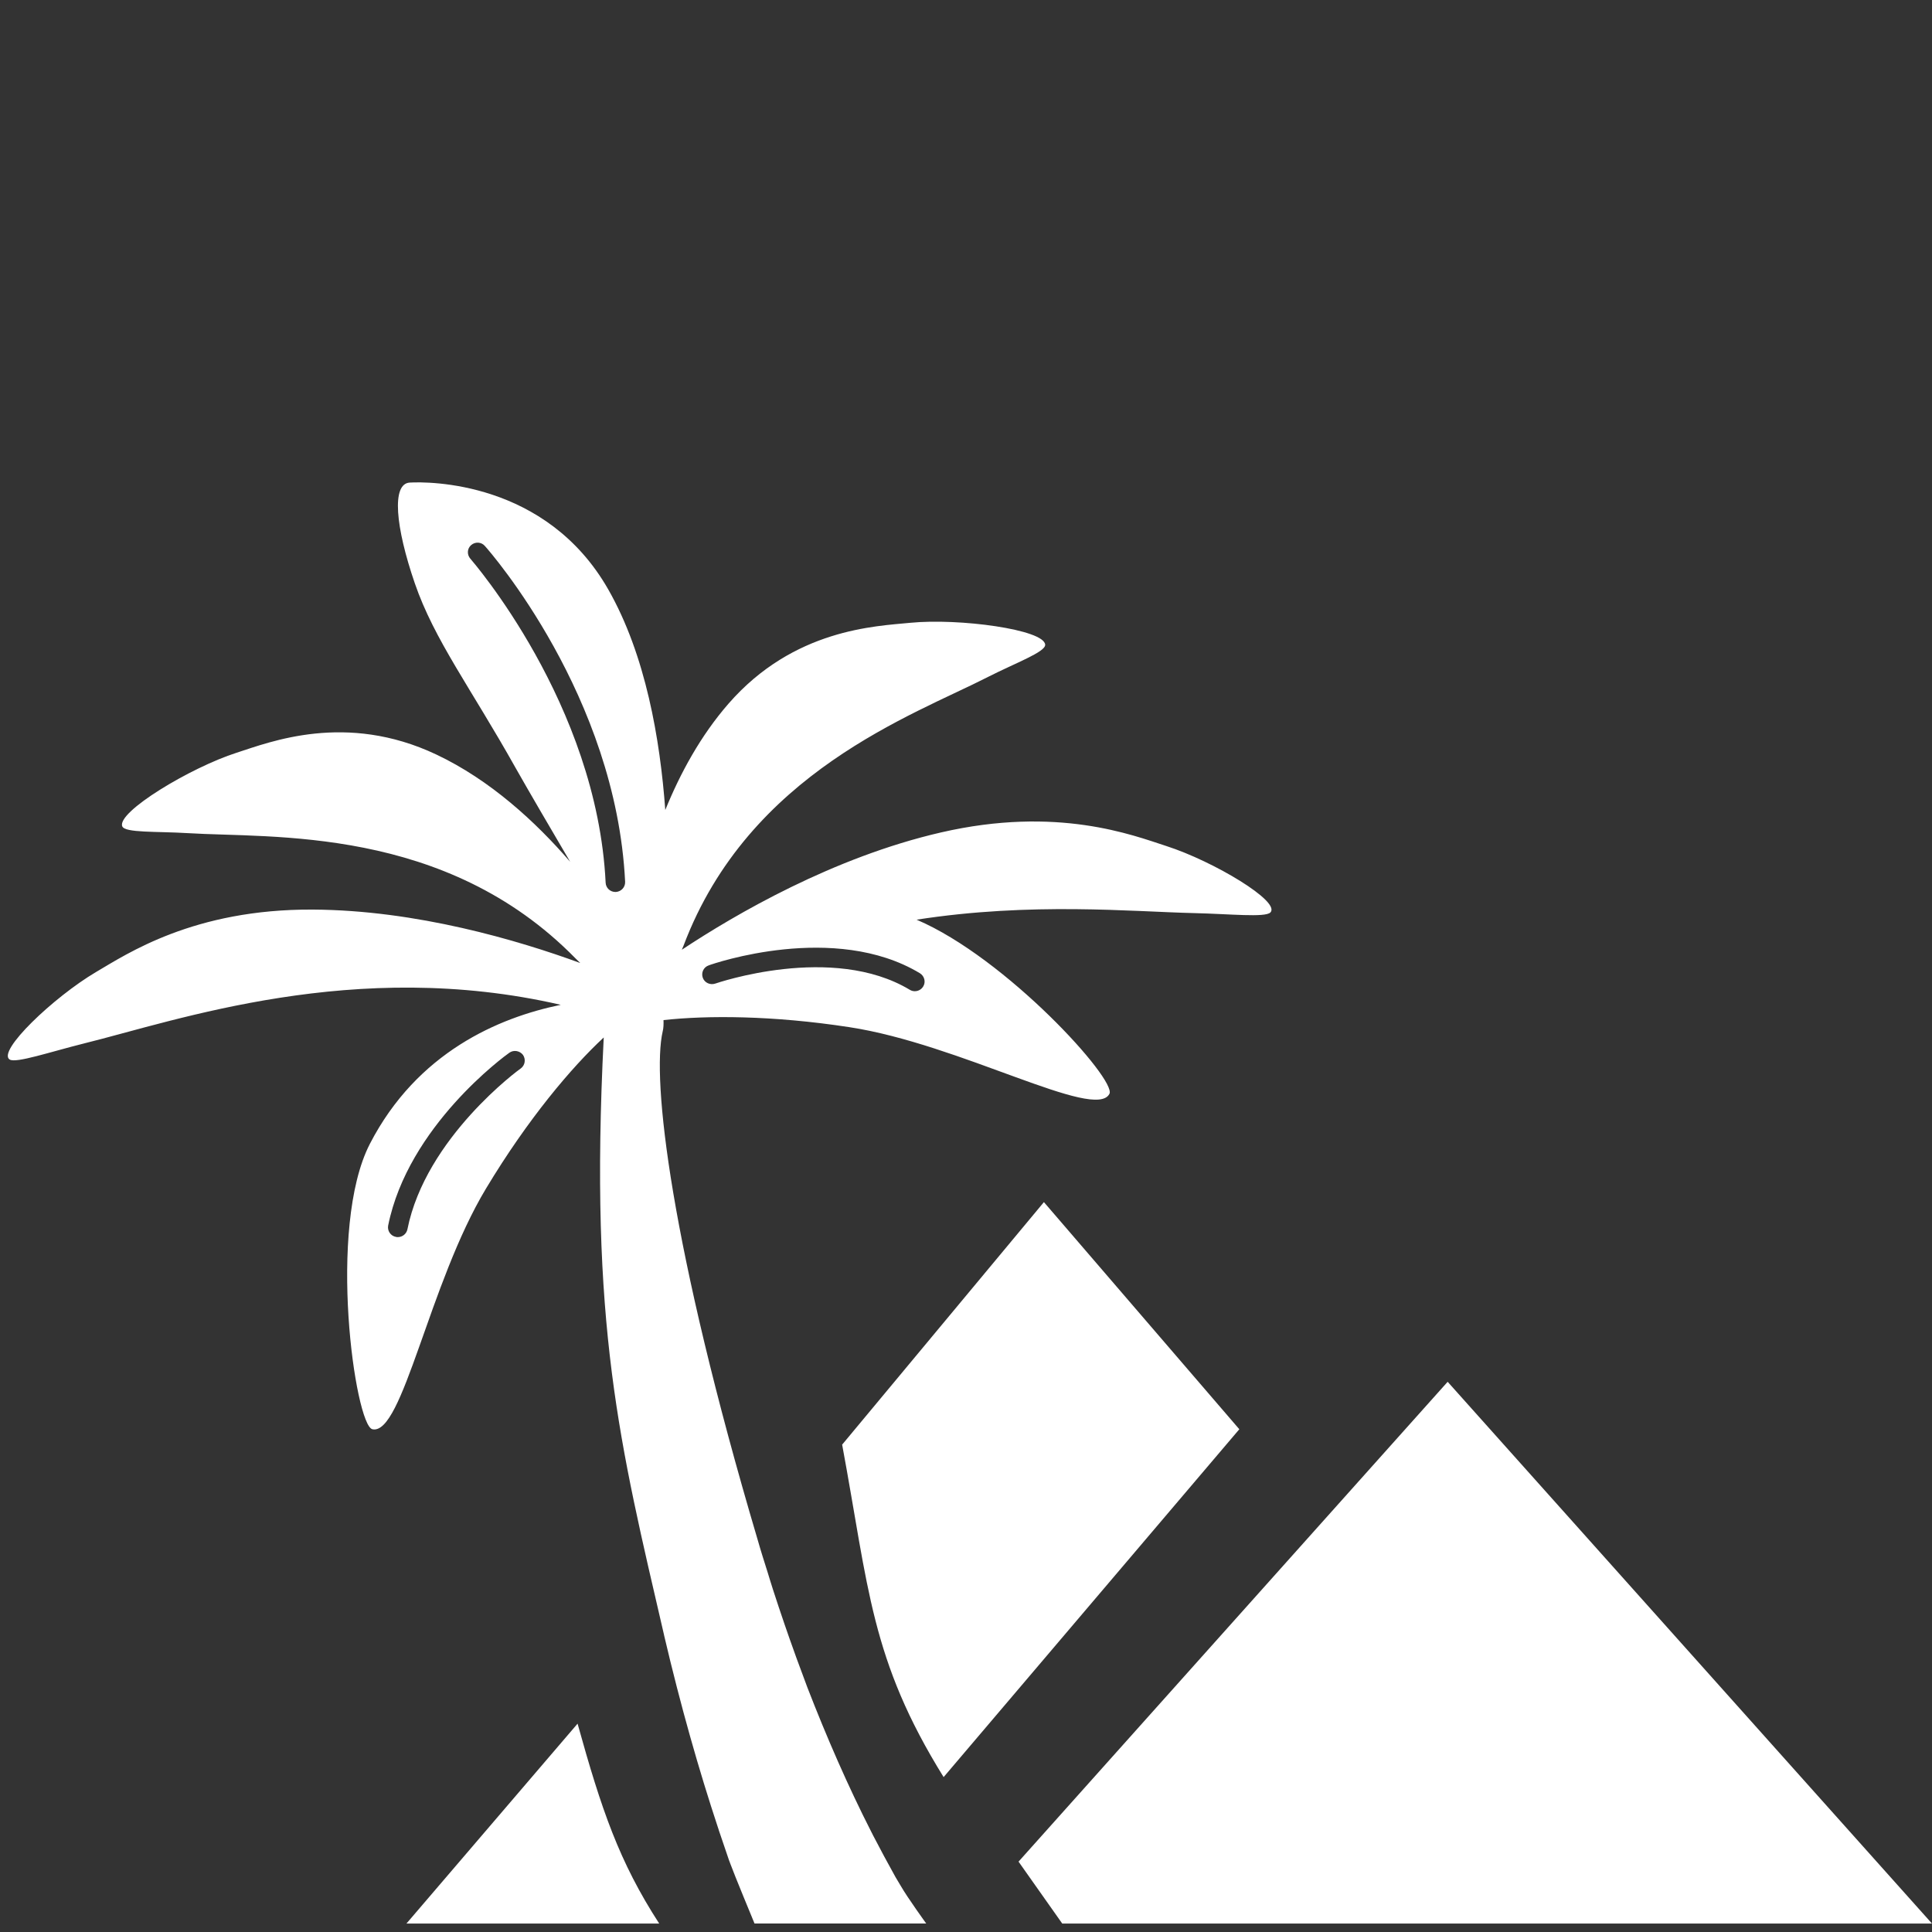 <?xml version="1.0" standalone="no"?><!DOCTYPE svg PUBLIC "-//W3C//DTD SVG 1.1//EN" "http://www.w3.org/Graphics/SVG/1.1/DTD/svg11.dtd"><svg t="1615254352929" class="icon" viewBox="0 0 1024 1024" version="1.1" xmlns="http://www.w3.org/2000/svg" p-id="5403" xmlns:xlink="http://www.w3.org/1999/xlink" width="200" height="200"><rect x="0" y="0" width="1024" height="1024" fill="#333333" stroke="none"/><defs><style type="text/css"></style></defs><path d="M215.434 1019.511l133.948 0c-21.286-32.865-30.623-60.501-43.259-105.937L215.434 1019.511z" p-id="5404" fill="#ffffff"></path><path d="M767.288 732.381 539.849 986.708 563.002 1019.511 728.883 1019.511 1023.979 1019.511Z" p-id="5405" fill="#ffffff"></path><path d="M553.294 637.147 446.356 765.683c14.131 76.122 15.065 113.843 53.78 176.209l0.375-0.434 156.355-183.931L553.294 637.147z" p-id="5406" fill="#ffffff"></path><path d="M474.618 994.862c-4.108-7.344-8.09-14.813-12.014-22.345-0.188-0.496-0.437-0.872-0.685-1.369-12.574-24.649-23.775-50.417-33.986-76.747-0.622-1.68-1.242-3.363-1.868-5.04-2.615-6.972-5.166-13.882-7.595-20.854-0.87-2.55-1.739-5.041-2.614-7.529-2.114-6.163-4.17-12.326-6.161-18.488-0.931-2.988-1.927-6.036-2.801-9.025-1.804-5.727-3.609-11.327-5.228-17.056-46.435-156.602-56.268-244.493-50.419-269.762 0.437-1.62 0.498-3.735 0.437-5.976 23.22-2.551 57.824-2.49 98.409 3.735 58.632 8.901 130.463 49.918 137.932 35.354 3.919-7.469-54.65-72.015-102.204-92.308 60.999-9.461 114.401-4.232 147.143-3.485 18.798 0.437 37.533 2.428 40.333-0.31 5.854-5.665-29.999-27.138-55.084-35.231-17.865-5.788-57.827-21.412-119.447-7.217-57.016 13.132-108.802 43.257-137.372 62.179 0.309-0.808 0.562-1.43 0.934-2.24 34.669-91.808 121.748-122.059 161.334-142.352 14.566-7.405 30.436-13.193 30.312-17.053-0.374-8.09-45.687-14.192-71.515-11.641-18.363 1.805-61.746 3.176-96.357 42.888-14.686 16.866-25.519 36.723-33.487 56.33-2.737-37.408-10.333-82.038-30.251-116.956-32.926-57.639-95.481-57.141-105.191-56.579-9.71 0.56-7.593 23.464 2.677 53.341 10.27 29.938 29.69 55.522 53.342 97.725 7.718 13.629 18.299 31.682 29.007 49.918-18.178-21.036-42.265-43.322-71.022-56.889-47.865-22.595-88.076-6.599-105.689-0.934-24.647 7.906-63.676 31.494-60.688 39.025 1.371 3.549 18.302 2.616 34.608 3.61 44.566 2.801 136.5-4.11 205.527 66.289 0.996 0.934 1.746 1.682 2.616 2.555-32.991-12.077-86.769-28.012-141.667-28.322-63.24-0.376-98.717 23.587-114.904 33.049-22.654 13.383-52.782 42.202-45.811 46.436 3.363 2.054 21.166-3.985 39.338-8.527 49.174-12.137 143.661-45.623 252.712-20.48-32.742 6.725-76.062 25.023-101.209 73.761-22.78 44.379-7.78 149.135 1.368 151.188 16.061 3.547 29.941-77.368 60.316-127.723 22.097-36.722 45.25-64.11 62.306-79.922-7.718 152.622 8.465 215.238 31.995 316.82l0 0.064c8.837 37.718 18.546 71.705 28.569 101.954 0.185 0.436 0.312 0.934 0.435 1.37 1.87 5.479 3.673 10.83 5.478 16.119 0.249 0.498 0.375 1.059 0.621 1.62 1.869 5.228 12.824 31.682 12.824 31.682l91.001 0c0 0-9.959-13.754-13.444-19.857C476.487 998.038 475.552 996.481 474.618 994.862zM375.649 511.663c2.616-0.996 66.725-23.028 111.915 4.171 2.428 1.494 3.237 4.669 1.743 7.036-0.996 1.617-2.676 2.49-4.481 2.49-0.87 0-1.804-0.251-2.615-0.749-41.079-24.71-102.515-3.485-103.076-3.299-2.736 0.935-5.723-0.433-6.658-3.11C371.543 515.524 372.912 512.599 375.649 511.663zM275.996 566.314c-0.56 0.312-50.355 36.601-60.064 85.273-0.498 2.367-2.616 4.11-5.105 4.11-0.246 0-0.621 0-0.996-0.125-2.8-0.498-4.605-3.235-4.107-5.975 10.58-52.721 61.995-90.065 64.236-91.623 2.24-1.618 5.477-1.119 7.219 1.122C278.8 561.459 278.302 564.634 275.996 566.314zM326.416 472.762l-0.25 0c-2.804 0-5.042-2.177-5.168-4.918-4.606-94.982-71.08-170.92-71.704-171.728-1.867-2.117-1.744-5.354 0.436-7.22 2.18-1.869 5.413-1.681 7.282 0.497 2.864 3.173 69.464 79.424 74.318 177.953C331.457 470.211 329.278 472.577 326.416 472.762z" p-id="5407" fill="#ffffff"></path></svg>